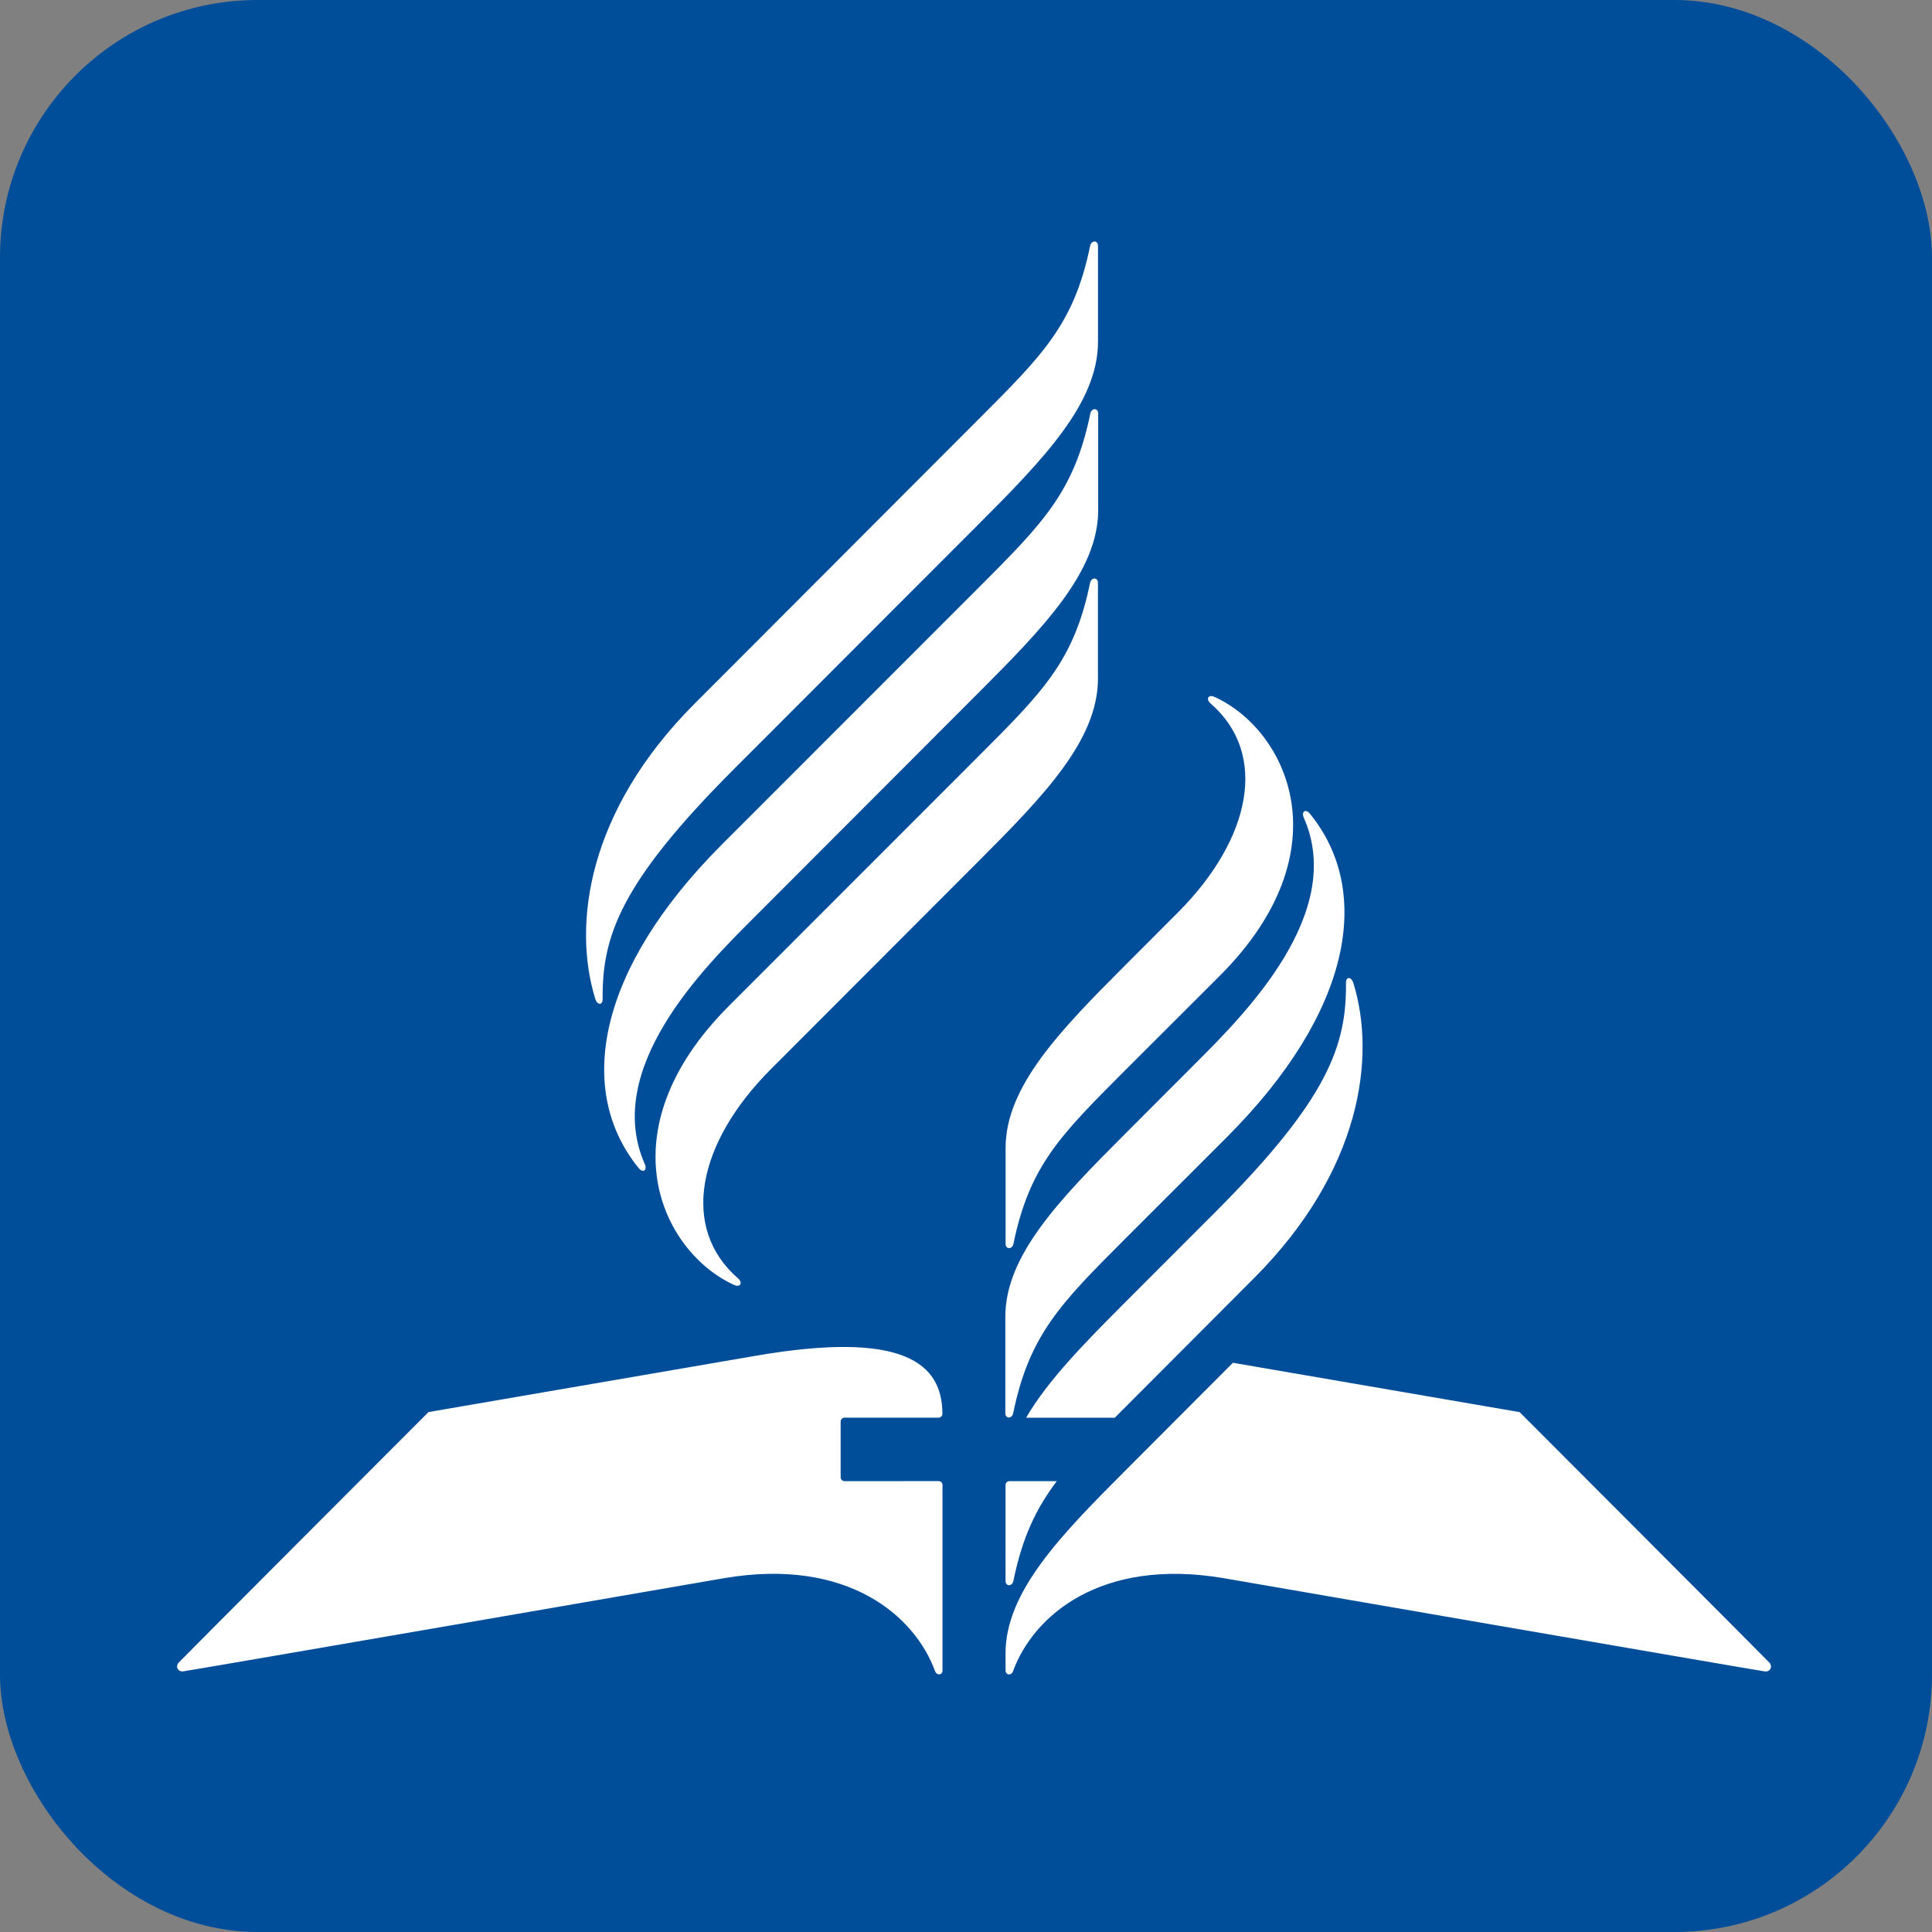<svg xmlns="http://www.w3.org/2000/svg" width="120" height="120" viewBox="0 0 120 120" fill="none"><rect x="0" y="0" width="120" height="120" fill="#808080" stroke="none"/><rect width="120" height="120" rx="16" fill="#004D99"></rect><path d="M69.887 66.478C65.885 70.485 63.948 72.393 62.948 77.252C62.874 77.615 62.459 77.615 62.459 77.252V71.299C62.459 67.482 65.856 63.992 69.901 59.942L73.154 56.684C77.711 52.121 78.811 46.834 75.188 43.691C74.885 43.428 75.042 43.105 75.438 43.286C79.957 45.349 83.522 52.841 75.772 60.599L69.887 66.478ZM62.443 81.778V87.772C62.443 88.135 62.858 88.135 62.932 87.772C63.932 82.914 65.868 80.967 69.87 76.96L76.21 70.624C83.957 62.867 85.297 55.36 81.357 50.536C81.095 50.215 80.812 50.407 80.984 50.796C83.588 56.699 77.342 62.954 74.368 65.935L69.885 70.424C65.84 74.472 62.443 77.962 62.443 81.778ZM45.26 62.496C37.513 70.254 41.075 77.746 45.594 79.808C45.99 79.989 46.148 79.667 45.844 79.404C42.221 76.261 43.321 70.973 47.878 66.41L60.753 53.518C64.799 49.467 68.195 45.977 68.195 42.16V36.205C68.195 35.842 67.781 35.842 67.706 36.205C66.706 41.064 64.77 42.973 60.768 46.98L45.26 62.496ZM68.211 31.681V25.687C68.211 25.324 67.797 25.324 67.722 25.687C66.722 30.545 64.787 32.492 60.785 36.5L44.822 52.47C37.078 60.227 35.735 67.734 39.675 72.558C39.938 72.88 40.22 72.687 40.048 72.299C37.444 66.397 43.69 60.14 46.664 57.162L60.769 43.038C64.815 38.987 68.211 35.497 68.211 31.681ZM43.14 43.709C36.479 50.38 35.55 57.438 36.974 62.043C37.095 62.435 37.433 62.459 37.43 62.051C37.397 58.183 38.507 54.859 45.558 47.799L60.758 32.583C64.803 28.532 68.199 25.043 68.199 21.226V15.272C68.199 14.909 67.785 14.909 67.71 15.272C66.71 20.131 64.769 22.047 60.766 26.055L43.14 43.709ZM52.457 91.997C52.425 91.997 52.393 91.991 52.364 91.978C52.334 91.966 52.307 91.948 52.285 91.925C52.262 91.903 52.244 91.876 52.232 91.846C52.22 91.817 52.214 91.785 52.214 91.753V88.297C52.214 88.265 52.22 88.233 52.232 88.203C52.244 88.174 52.262 88.147 52.285 88.124C52.307 88.102 52.334 88.084 52.364 88.071C52.393 88.059 52.425 88.053 52.457 88.053H58.293C58.357 88.053 58.419 88.027 58.465 87.981C58.51 87.936 58.536 87.874 58.536 87.809C58.521 84.706 56.184 82.597 46.826 84.229L26.615 87.706C26.615 87.706 11.221 103.119 11.094 103.271C10.884 103.521 11.046 103.841 11.371 103.813C11.651 103.789 44.999 98.019 44.999 98.019C52.654 96.726 56.826 100.374 58.075 103.791C58.185 104.093 58.541 104.047 58.541 103.758C58.541 103.551 58.541 92.237 58.541 92.237C58.541 92.205 58.535 92.174 58.523 92.144C58.511 92.115 58.493 92.088 58.47 92.065C58.448 92.043 58.421 92.025 58.391 92.012C58.362 92 58.33 91.994 58.298 91.994L52.457 91.997ZM76.58 84.644L69.896 91.341C65.851 95.392 62.455 98.882 62.455 102.699L62.458 103.762C62.458 104.05 62.817 104.096 62.925 103.794C64.173 100.377 68.346 96.729 76.001 98.022C76.001 98.022 109.346 103.792 109.629 103.817C109.954 103.845 110.115 103.524 109.906 103.274C109.779 103.124 94.386 87.709 94.386 87.709L76.58 84.644ZM84.057 61.053C83.936 60.662 83.598 60.638 83.602 61.046C83.635 64.914 82.524 68.237 75.474 75.297L69.899 80.877C67.36 83.419 65.081 85.739 63.733 88.058H69.241L69.892 87.405L77.892 79.386C84.553 72.714 85.482 65.656 84.059 61.053H84.057ZM62.456 98.187C62.456 98.55 62.87 98.55 62.945 98.187C63.495 95.511 64.332 93.728 65.639 91.997H62.697C62.666 91.997 62.634 92.003 62.605 92.015C62.575 92.028 62.548 92.046 62.526 92.068C62.503 92.091 62.485 92.118 62.473 92.147C62.461 92.177 62.455 92.208 62.455 92.24L62.456 98.187Z" fill="white"></path></svg>